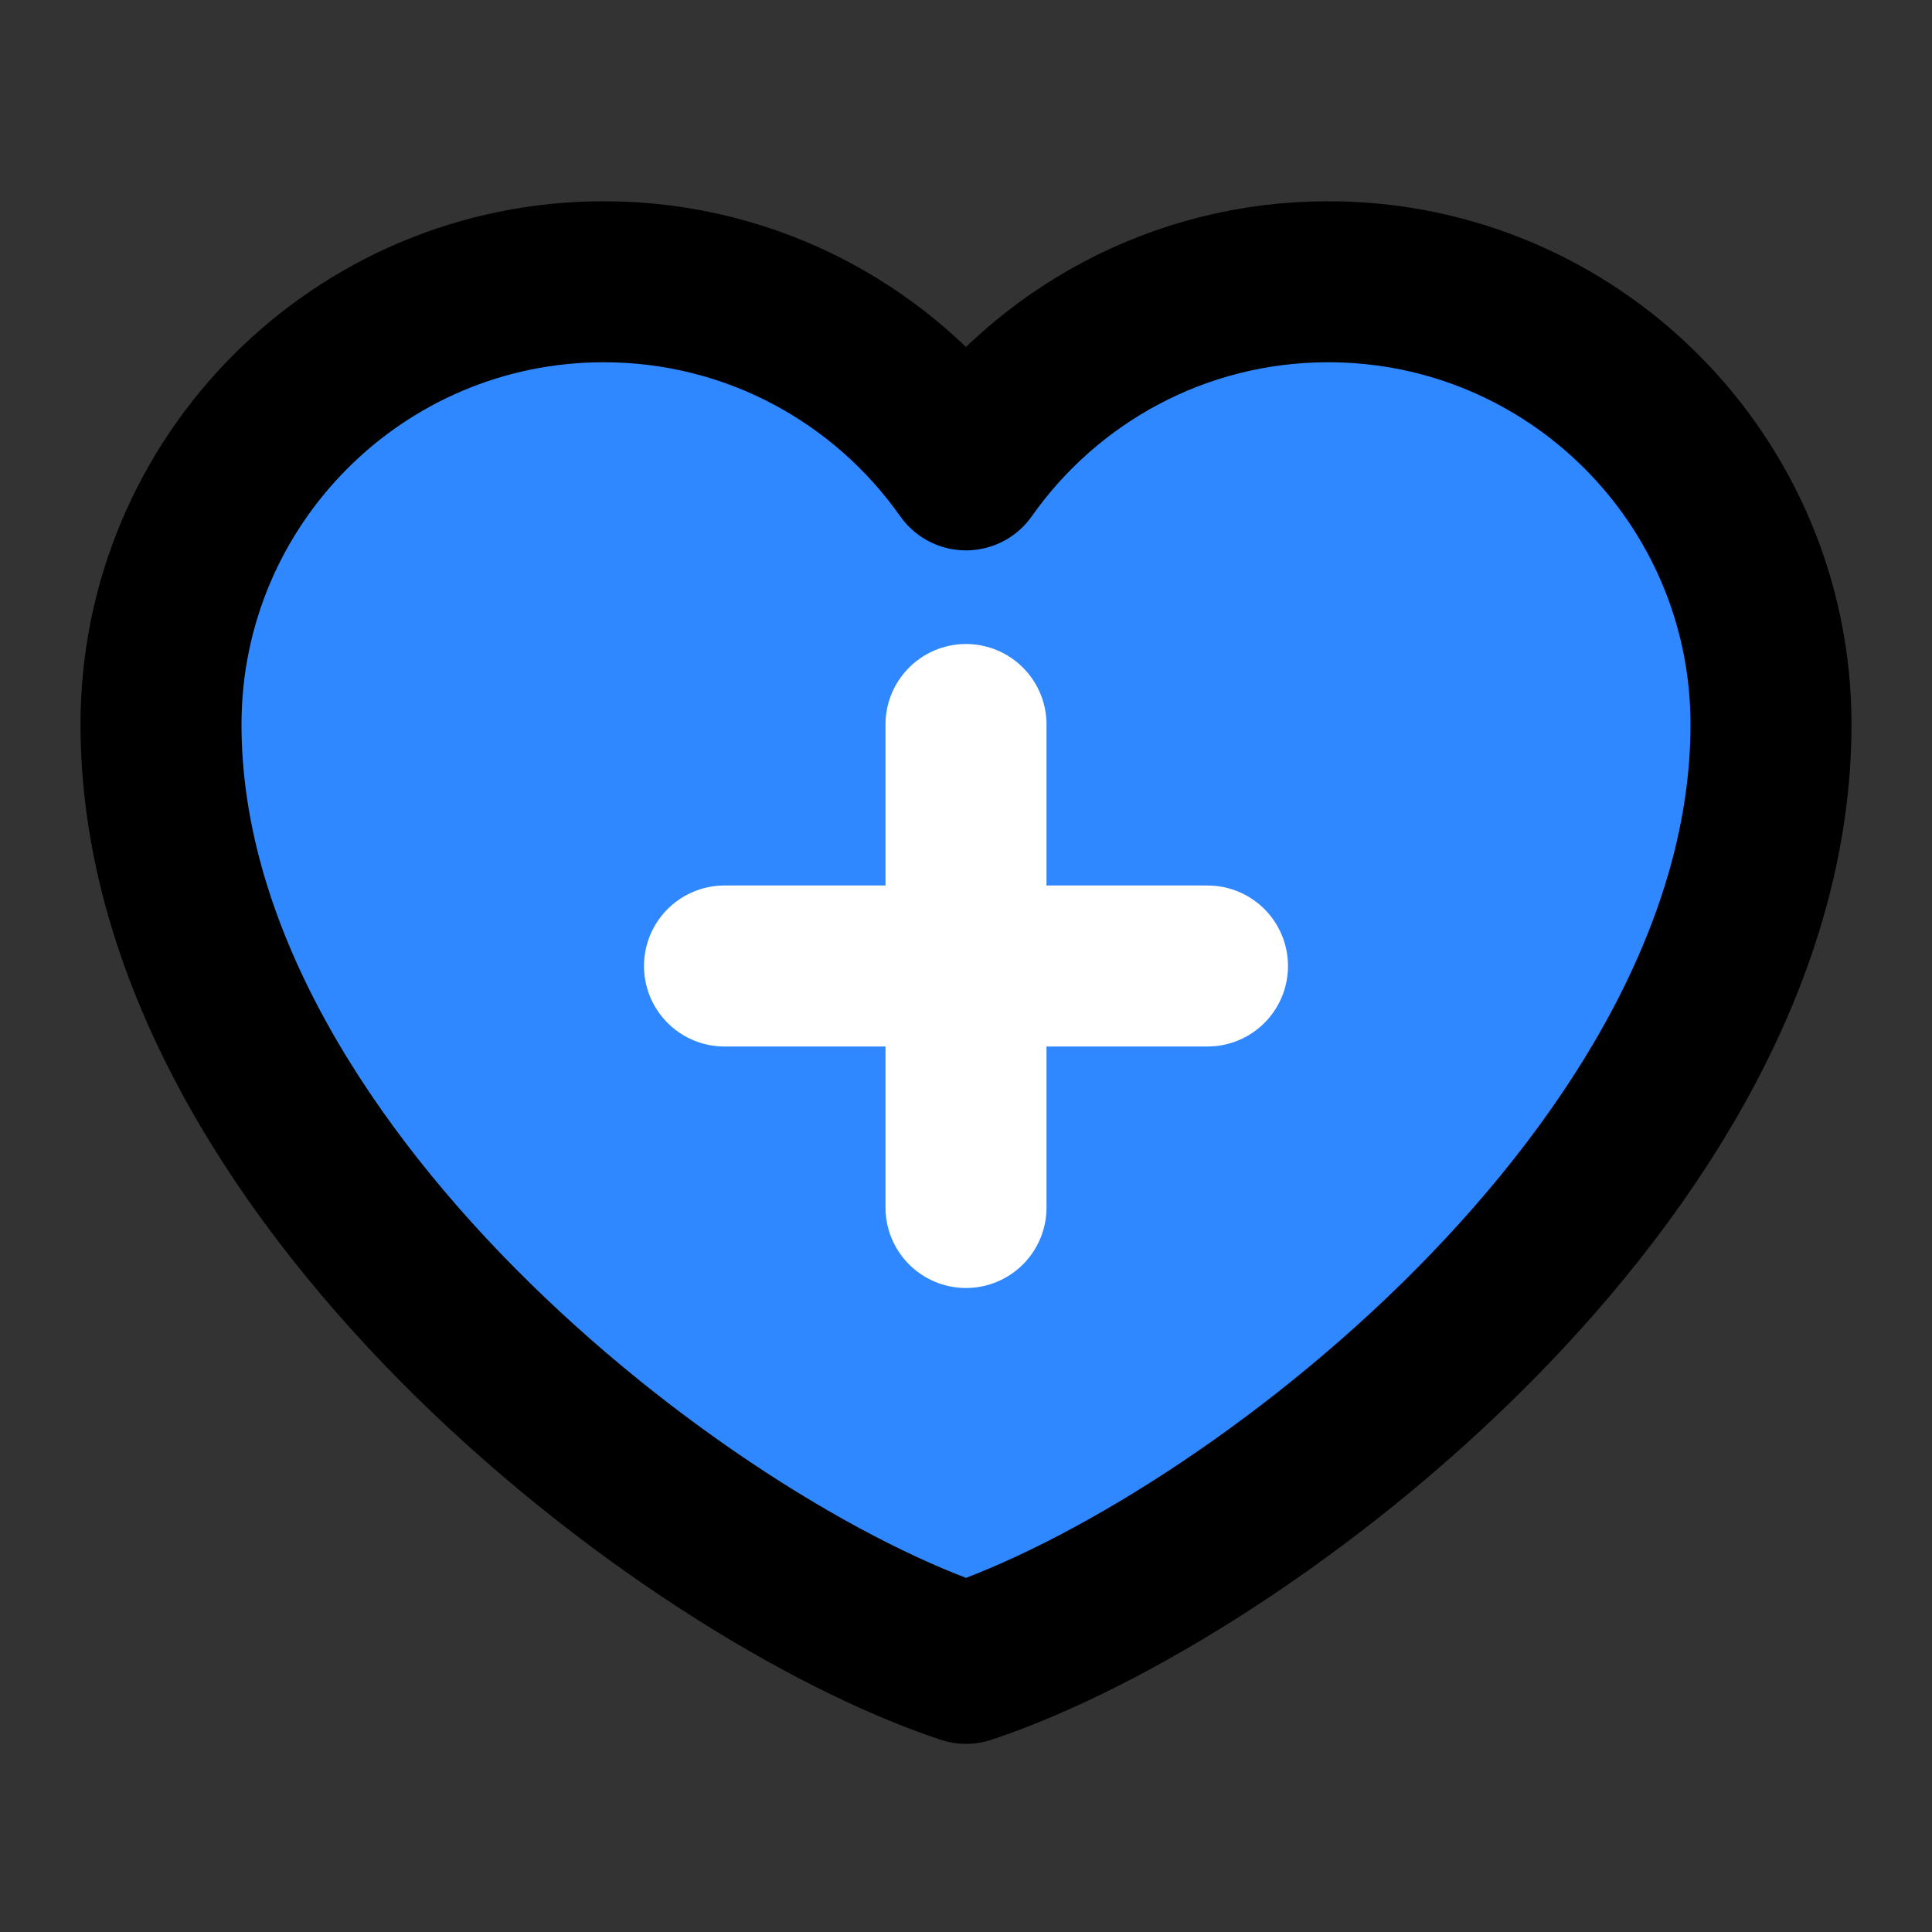 <svg viewBox="0 0 48 48" fill="none" xmlns="http://www.w3.org/2000/svg" height="1em" width="1em">
  <rect x="0" y="0" width="48" height="48" fill="#333333" stroke="none"/>
  <path d="M15 7C8.925 7 4 11.925 4 18C4 29 17 39 24 41.326C31 39 44 29 44 18C44 11.925 39.075 7 33 7C29.28 7 25.991 8.847 24 11.674C22.009 8.847 18.72 7 15 7Z" fill="#2F88FF" stroke="black" stroke-width="4" stroke-linecap="round" stroke-linejoin="round"/>
  <path d="M18 24H30" stroke="white" stroke-width="4" stroke-linecap="round" stroke-linejoin="round"/>
  <path d="M24 18V30" stroke="white" stroke-width="4" stroke-linecap="round" stroke-linejoin="round"/>
</svg>
